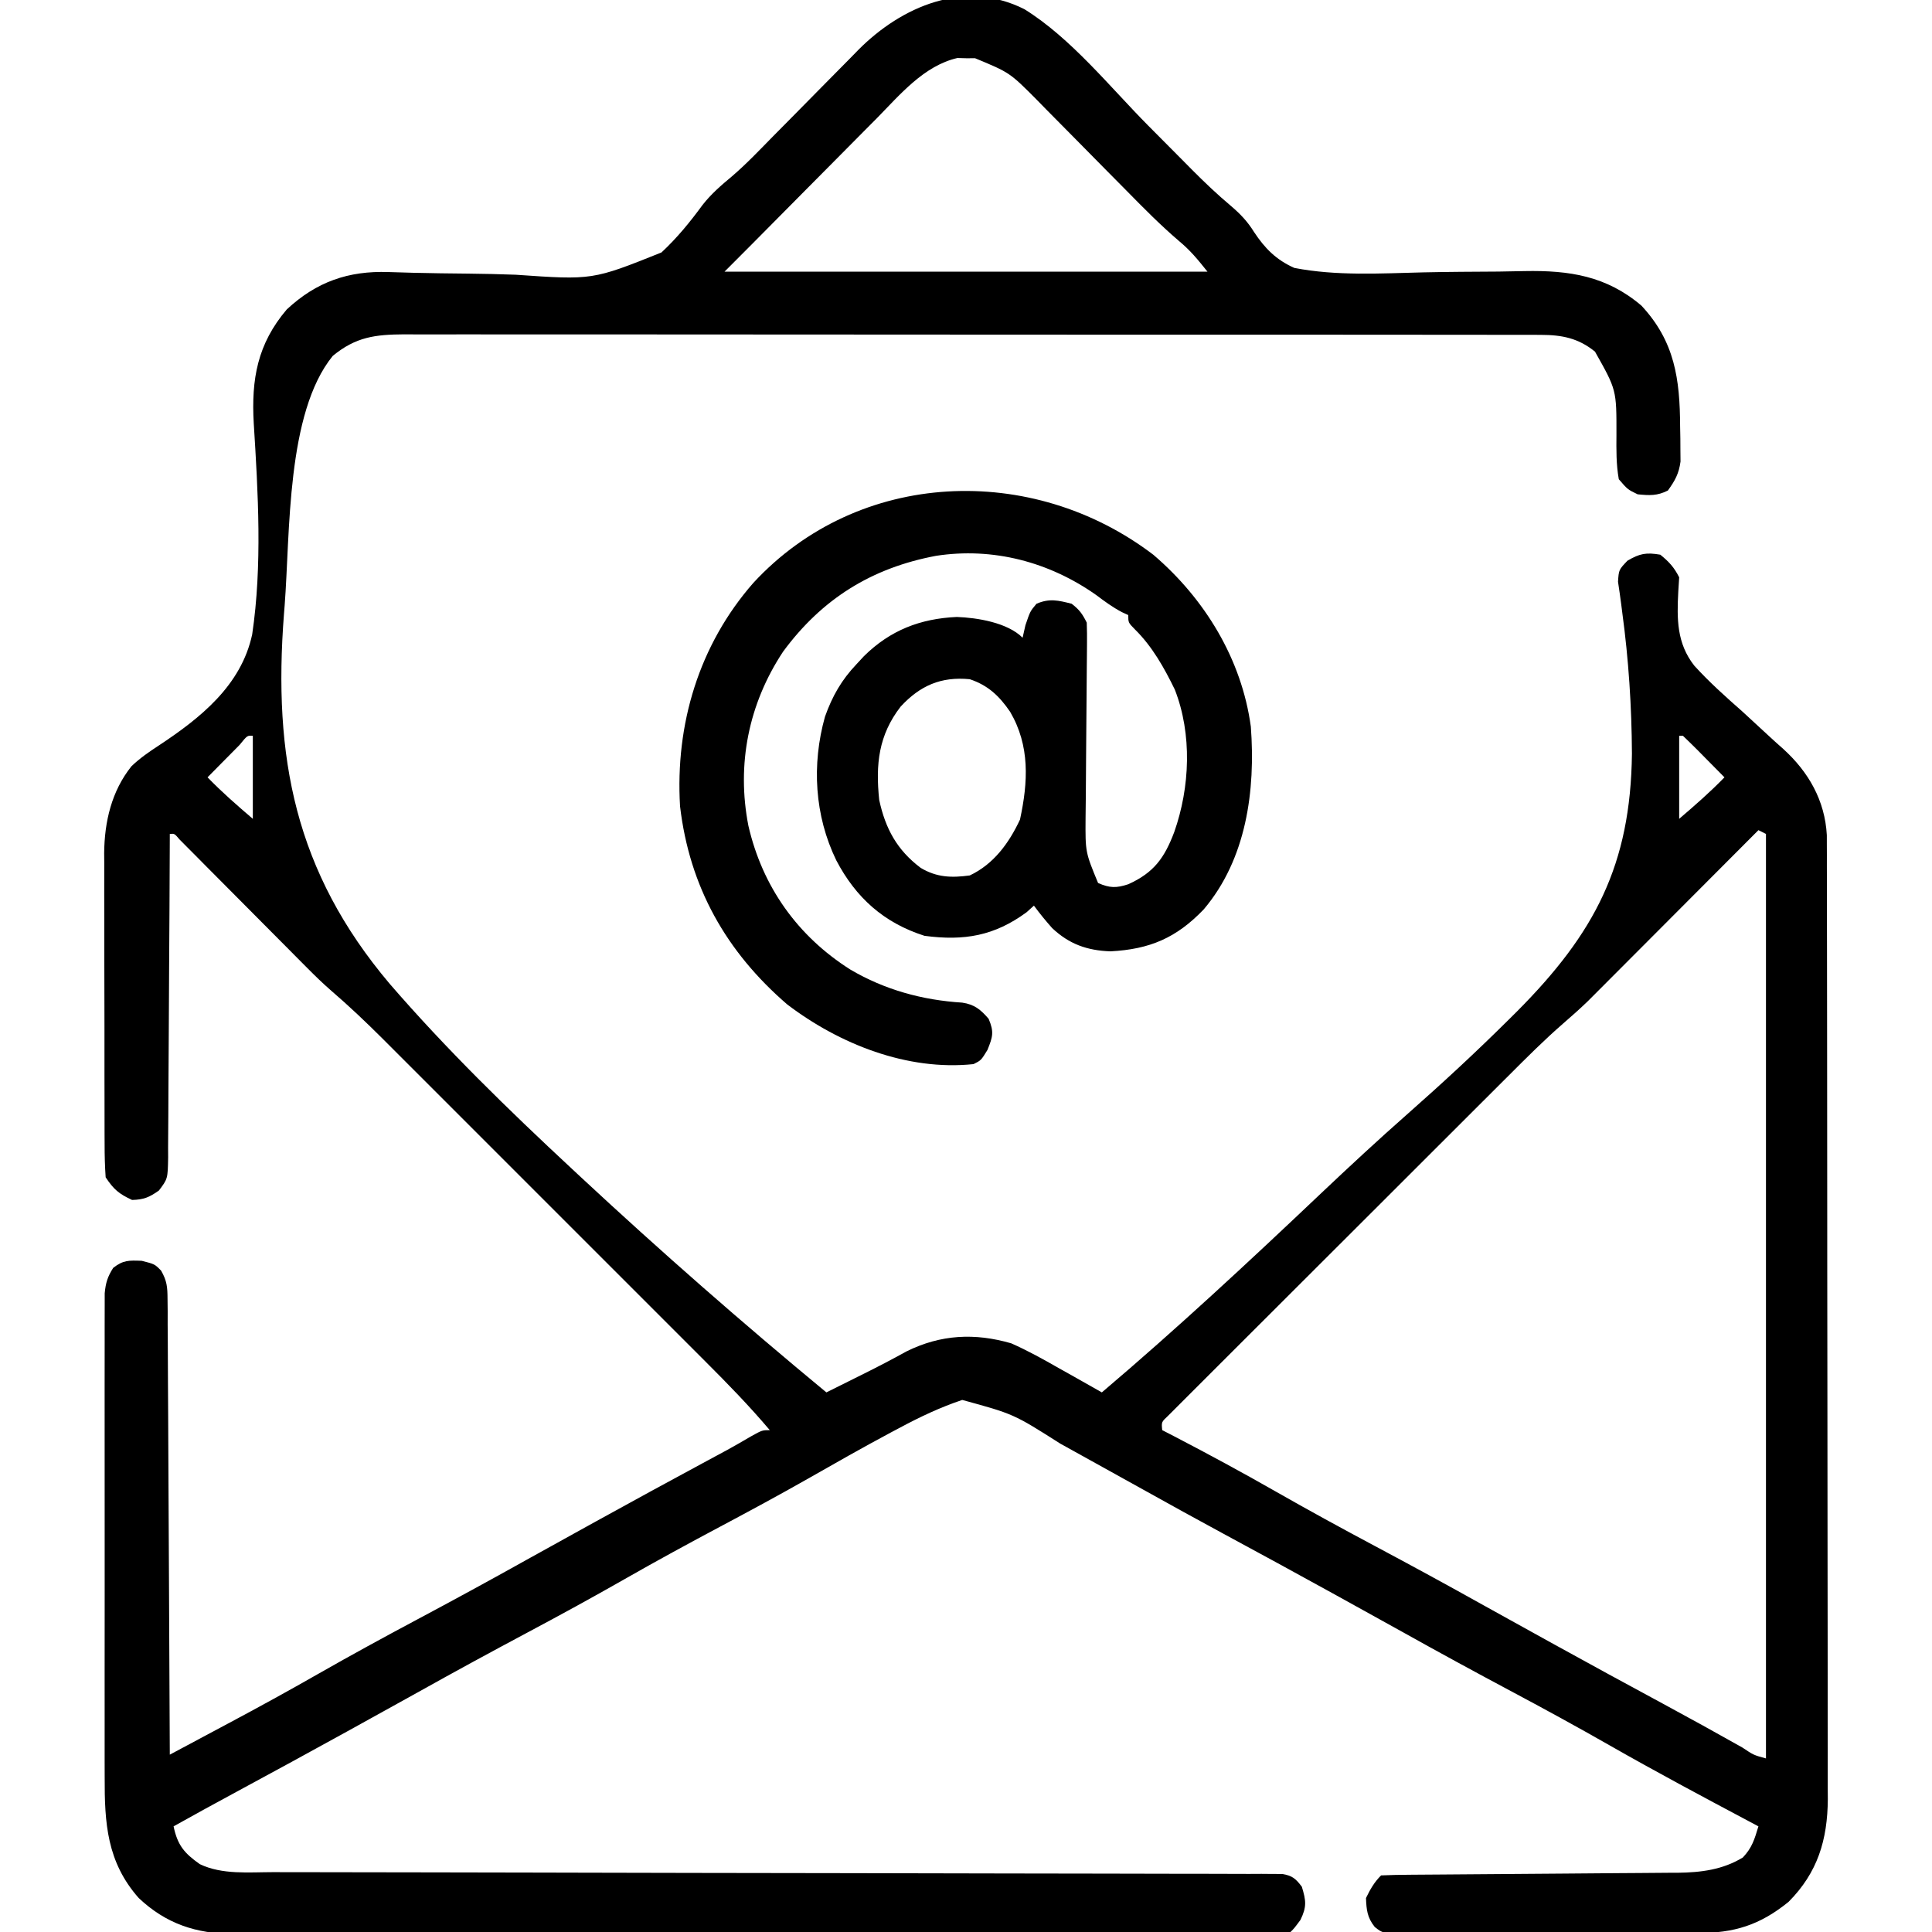<?xml version="1.0" encoding="UTF-8"?>
<svg version="1.1" xmlns="http://www.w3.org/2000/svg" width="512" height="512">
<path d="M0 0 C12.361 7.652 22.633 20.577 32.797 30.827 C35.966 34.022 39.138 37.215 42.312 40.405 C43.021 41.122 43.73 41.838 44.46 42.577 C47.79 45.924 51.151 49.121 54.767 52.158 C57.275 54.3 59.146 56.264 60.882 59.064 C63.747 63.399 66.748 66.434 71.547 68.577 C82.716 70.743 94.378 70.035 105.697 69.758 C112.362 69.61 119.029 69.587 125.695 69.546 C128.003 69.523 130.31 69.473 132.617 69.418 C144.441 69.196 154.28 70.694 163.547 78.577 C172.391 88.077 173.737 98.035 173.797 110.577 C173.828 112.197 173.828 112.197 173.859 113.85 C173.865 114.894 173.87 115.938 173.875 117.014 C173.884 117.962 173.894 118.909 173.903 119.885 C173.478 123.095 172.436 124.969 170.547 127.577 C167.694 129.003 165.712 128.887 162.547 128.577 C159.887 127.295 159.887 127.295 157.547 124.577 C156.837 120.647 156.893 116.748 156.922 112.764 C156.944 100.894 156.944 100.894 151.234 90.764 C146.838 87.186 142.474 86.327 136.893 86.322 C135.785 86.316 134.676 86.311 133.534 86.305 C131.723 86.31 131.723 86.31 129.876 86.316 C128.585 86.312 127.295 86.308 125.965 86.304 C122.389 86.294 118.813 86.296 115.238 86.301 C111.379 86.303 107.52 86.294 103.661 86.287 C96.103 86.274 88.546 86.272 80.988 86.274 C74.846 86.276 68.703 86.274 62.561 86.27 C61.249 86.269 61.249 86.269 59.912 86.268 C58.136 86.267 56.36 86.266 54.584 86.265 C37.93 86.254 21.275 86.256 4.621 86.262 C-10.615 86.267 -25.852 86.256 -41.088 86.237 C-56.734 86.218 -72.379 86.209 -88.024 86.213 C-96.808 86.215 -105.591 86.212 -114.374 86.198 C-121.851 86.186 -129.328 86.185 -136.805 86.197 C-140.62 86.203 -144.434 86.204 -148.249 86.192 C-152.384 86.179 -156.52 86.19 -160.655 86.202 C-161.86 86.195 -163.065 86.188 -164.307 86.18 C-172.037 86.23 -177.149 86.86 -183.266 91.889 C-195.602 107.046 -194.542 138.862 -196.016 158.014 C-196.101 159.088 -196.101 159.088 -196.189 160.184 C-199.148 198.254 -193.26 228.61 -168.191 258.282 C-153.179 275.652 -136.752 291.644 -119.953 307.264 C-119.147 308.015 -118.34 308.766 -117.51 309.54 C-96.375 329.2 -74.702 348.189 -52.453 366.577 C-49.895 365.304 -47.338 364.031 -44.781 362.756 C-43.703 362.22 -43.703 362.22 -42.602 361.673 C-38.758 359.756 -34.96 357.786 -31.203 355.702 C-22.118 351.212 -13.106 350.777 -3.453 353.577 C0.936 355.518 5.073 357.817 9.234 360.202 C10.329 360.813 11.424 361.424 12.553 362.053 C15.226 363.547 17.89 365.055 20.547 366.577 C40.456 349.69 59.587 331.882 78.529 313.926 C86.162 306.7 93.851 299.569 101.741 292.623 C110.889 284.551 119.82 276.289 128.477 267.69 C129.53 266.644 129.53 266.644 130.604 265.576 C151.175 244.896 160.676 226.807 161.027 197.343 C160.963 184.851 160.148 172.295 158.464 159.915 C158.37 159.175 158.277 158.435 158.18 157.672 C157.924 155.692 157.633 153.717 157.339 151.742 C157.547 148.577 157.547 148.577 159.833 146.172 C163.113 144.244 164.804 143.94 168.547 144.577 C170.85 146.444 172.225 147.933 173.547 150.577 C173.429 152.442 173.429 152.442 173.31 154.346 C172.925 161.613 172.891 168.041 177.545 173.976 C181.505 178.343 185.878 182.246 190.297 186.139 C192.534 188.177 194.758 190.229 196.97 192.295 C198.338 193.566 199.723 194.82 201.127 196.052 C207.839 202.148 212.168 209.708 212.675 218.892 C212.676 219.692 212.677 220.493 212.678 221.318 C212.682 222.249 212.686 223.179 212.69 224.137 C212.689 225.151 212.688 226.165 212.687 227.209 C212.692 228.834 212.692 228.834 212.696 230.492 C212.705 234.129 212.707 237.766 212.708 241.404 C212.713 244.009 212.718 246.614 212.723 249.219 C212.737 256.302 212.743 263.385 212.747 270.467 C212.75 274.892 212.754 279.317 212.759 283.742 C212.771 296 212.781 308.258 212.784 320.515 C212.785 321.3 212.785 322.084 212.785 322.892 C212.785 323.678 212.786 324.464 212.786 325.274 C212.786 326.867 212.787 328.459 212.787 330.052 C212.787 330.842 212.788 331.632 212.788 332.446 C212.792 345.243 212.809 358.039 212.832 370.836 C212.856 383.983 212.869 397.13 212.87 410.276 C212.871 417.654 212.876 425.032 212.895 432.41 C212.912 439.352 212.913 446.293 212.904 453.234 C212.904 455.78 212.908 458.325 212.918 460.87 C212.931 464.35 212.925 467.829 212.914 471.309 C212.926 472.813 212.926 472.813 212.939 474.347 C212.863 485.161 210.257 493.807 202.547 501.577 C194.923 507.769 188.075 509.88 178.376 509.851 C177.473 509.856 176.57 509.862 175.639 509.867 C172.667 509.881 169.695 509.88 166.723 509.877 C164.653 509.881 162.584 509.886 160.515 509.89 C156.185 509.898 151.855 509.898 147.525 509.892 C141.97 509.887 136.415 509.904 130.859 509.927 C126.59 509.941 122.32 509.942 118.051 509.939 C116.002 509.94 113.953 509.945 111.904 509.955 C109.045 509.967 106.188 509.961 103.329 509.949 C102.48 509.957 101.631 509.964 100.755 509.972 C94.978 509.92 94.978 509.92 92.861 508.233 C90.876 505.731 90.673 503.737 90.547 500.577 C91.685 498.249 92.715 496.408 94.547 494.577 C97.151 494.462 99.731 494.412 102.336 494.403 C103.153 494.396 103.969 494.39 104.81 494.383 C106.59 494.369 108.37 494.357 110.15 494.347 C112.971 494.33 115.792 494.307 118.612 494.282 C126.636 494.211 134.659 494.151 142.682 494.1 C147.585 494.068 152.488 494.027 157.391 493.98 C159.258 493.964 161.124 493.951 162.99 493.943 C165.611 493.931 168.231 493.906 170.852 493.88 C171.616 493.879 172.381 493.878 173.168 493.878 C179.332 493.795 185.057 493.092 190.422 489.827 C192.897 487.206 193.512 484.988 194.547 481.577 C193.819 481.19 193.091 480.804 192.342 480.406 C179.836 473.759 167.346 467.101 155.047 460.077 C146.516 455.206 137.903 450.509 129.234 445.889 C119.48 440.69 109.778 435.412 100.13 430.017 C94.57 426.917 88.996 423.841 83.422 420.764 C82.8 420.421 82.178 420.077 81.537 419.724 C72.004 414.462 62.442 409.257 52.862 404.083 C45.747 400.237 38.669 396.331 31.605 392.393 C25.537 389.011 19.459 385.645 13.378 382.284 C12.09 381.571 10.801 380.858 9.514 380.144 C-2.817 372.302 -2.817 372.302 -16.453 368.577 C-22.28 370.527 -27.607 373.057 -33.016 375.952 C-34.242 376.602 -34.242 376.602 -35.492 377.265 C-42.825 381.183 -50.049 385.288 -57.27 389.406 C-64.93 393.758 -72.675 397.941 -80.453 402.077 C-89.018 406.632 -97.528 411.266 -105.953 416.077 C-114.484 420.947 -123.097 425.645 -131.766 430.264 C-141.52 435.463 -151.222 440.741 -160.87 446.136 C-166.43 449.237 -172.004 452.312 -177.578 455.389 C-178.197 455.731 -178.816 456.073 -179.454 456.425 C-189.144 461.773 -198.86 467.073 -208.602 472.328 C-214.242 475.371 -219.86 478.449 -225.453 481.577 C-224.391 486.65 -222.557 488.721 -218.5 491.596 C-212.571 494.436 -205.501 493.721 -199.084 493.715 C-197.933 493.718 -196.783 493.72 -195.598 493.723 C-192.413 493.73 -189.229 493.733 -186.044 493.733 C-182.607 493.735 -179.169 493.743 -175.731 493.75 C-169.778 493.761 -163.824 493.77 -157.87 493.776 C-148.464 493.786 -139.057 493.807 -129.651 493.829 C-126.432 493.836 -123.213 493.844 -119.995 493.851 C-118.788 493.854 -118.788 493.854 -117.557 493.857 C-108.408 493.878 -99.259 493.897 -90.109 493.915 C-89.273 493.916 -88.437 493.918 -87.575 493.92 C-74.008 493.946 -60.44 493.964 -46.872 493.981 C-32.945 493.999 -19.017 494.027 -5.09 494.066 C3.503 494.089 12.096 494.103 20.689 494.105 C26.572 494.107 32.454 494.12 38.337 494.142 C41.734 494.154 45.131 494.161 48.528 494.155 C52.205 494.151 55.881 494.166 59.559 494.185 C60.639 494.179 61.72 494.174 62.833 494.168 C63.814 494.177 64.795 494.186 65.806 494.195 C66.655 494.196 67.504 494.197 68.379 494.199 C71.059 494.666 71.917 495.433 73.547 497.577 C74.67 501.267 74.884 502.887 73.172 506.389 C71.547 508.577 71.547 508.577 70.547 509.577 C69.013 509.677 67.475 509.708 65.938 509.711 C64.936 509.715 63.933 509.72 62.9 509.724 C61.786 509.724 60.671 509.724 59.522 509.724 C58.348 509.728 57.174 509.731 55.965 509.735 C52.691 509.744 49.418 509.749 46.144 509.751 C42.619 509.755 39.094 509.765 35.569 509.774 C27.046 509.793 18.523 509.803 9.999 509.812 C5.987 509.817 1.974 509.822 -2.039 509.827 C-15.379 509.844 -28.72 509.859 -42.06 509.866 C-45.524 509.868 -48.989 509.87 -52.453 509.872 C-53.314 509.872 -54.176 509.873 -55.063 509.873 C-69.001 509.882 -82.939 509.907 -96.877 509.939 C-111.186 509.972 -125.494 509.99 -139.802 509.994 C-147.837 509.996 -155.871 510.005 -163.905 510.03 C-170.75 510.052 -177.595 510.06 -184.441 510.05 C-187.932 510.046 -191.422 510.047 -194.913 510.067 C-198.704 510.085 -202.495 510.078 -206.286 510.064 C-207.928 510.081 -207.928 510.081 -209.603 510.098 C-219.482 510.015 -227.435 507.418 -234.699 500.565 C-243.131 491.007 -243.751 480.729 -243.712 468.535 C-243.715 467.112 -243.718 465.689 -243.723 464.266 C-243.732 460.417 -243.728 456.568 -243.722 452.719 C-243.717 448.686 -243.721 444.654 -243.725 440.621 C-243.728 433.853 -243.723 427.085 -243.714 420.318 C-243.703 412.494 -243.707 404.67 -243.718 396.847 C-243.727 390.124 -243.728 383.401 -243.723 376.678 C-243.72 372.665 -243.719 368.652 -243.726 364.639 C-243.731 360.869 -243.727 357.099 -243.716 353.329 C-243.713 351.946 -243.714 350.562 -243.718 349.179 C-243.724 347.291 -243.716 345.403 -243.707 343.515 C-243.706 342.459 -243.706 341.402 -243.705 340.314 C-243.449 337.535 -242.942 335.914 -241.453 333.577 C-238.777 331.495 -237.336 331.581 -233.891 331.702 C-230.453 332.577 -230.453 332.577 -228.763 334.302 C-227.191 337.032 -227.07 338.703 -227.054 341.841 C-227.036 343.44 -227.036 343.44 -227.016 345.07 C-227.019 346.816 -227.019 346.816 -227.021 348.597 C-227.011 349.827 -227 351.056 -226.99 352.323 C-226.965 355.691 -226.953 359.058 -226.947 362.425 C-226.938 365.946 -226.911 369.467 -226.887 372.987 C-226.843 379.653 -226.815 386.318 -226.792 392.983 C-226.765 400.572 -226.721 408.161 -226.675 415.749 C-226.583 431.358 -226.511 446.967 -226.453 462.577 C-222.675 460.561 -218.898 458.544 -215.122 456.525 C-213.843 455.841 -212.563 455.158 -211.284 454.476 C-203.111 450.116 -194.995 445.676 -186.953 441.077 C-178.419 436.212 -169.809 431.509 -161.141 426.889 C-151.386 421.69 -141.684 416.412 -132.037 411.017 C-126.476 407.917 -120.902 404.841 -115.328 401.764 C-114.71 401.423 -114.092 401.081 -113.455 400.73 C-103.706 395.349 -93.931 390.019 -84.128 384.738 C-83.217 384.246 -82.306 383.755 -81.367 383.249 C-80.099 382.565 -80.099 382.565 -78.806 381.868 C-76.652 380.686 -74.531 379.462 -72.414 378.217 C-69.453 376.577 -69.453 376.577 -67.453 376.577 C-72.861 370.183 -78.65 364.237 -84.576 358.324 C-85.579 357.32 -86.582 356.315 -87.584 355.311 C-90.287 352.604 -92.992 349.9 -95.698 347.197 C-98.543 344.355 -101.385 341.511 -104.227 338.667 C-108.999 333.893 -113.773 329.122 -118.548 324.351 C-124.053 318.852 -129.553 313.35 -135.052 307.845 C-139.791 303.102 -144.532 298.36 -149.275 293.62 C-152.1 290.797 -154.924 287.973 -157.746 285.147 C-160.401 282.49 -163.058 279.835 -165.717 277.181 C-167.146 275.754 -168.573 274.325 -169.999 272.895 C-174.457 268.452 -178.974 264.158 -183.748 260.057 C-185.931 258.162 -187.982 256.161 -190.017 254.11 C-190.814 253.31 -191.611 252.51 -192.432 251.685 C-193.263 250.846 -194.094 250.007 -194.949 249.143 C-196.26 247.826 -196.26 247.826 -197.598 246.483 C-200.365 243.704 -203.128 240.922 -205.891 238.139 C-209.553 234.45 -213.219 230.764 -216.887 227.081 C-217.731 226.228 -218.576 225.375 -219.446 224.496 C-220.609 223.328 -220.609 223.328 -221.795 222.137 C-222.821 221.103 -222.821 221.103 -223.868 220.048 C-225.215 218.463 -225.215 218.463 -226.453 218.577 C-226.457 219.72 -226.46 220.864 -226.464 222.042 C-226.501 232.814 -226.559 243.584 -226.637 254.355 C-226.677 259.893 -226.709 265.43 -226.724 270.968 C-226.739 276.311 -226.774 281.654 -226.821 286.996 C-226.836 289.036 -226.844 291.076 -226.845 293.116 C-226.847 295.97 -226.874 298.823 -226.907 301.677 C-226.902 302.523 -226.897 303.369 -226.892 304.241 C-226.994 309.968 -226.994 309.968 -229.335 313.074 C-231.858 314.864 -233.351 315.501 -236.453 315.577 C-239.939 313.955 -241.296 312.812 -243.453 309.577 C-243.653 306.639 -243.736 303.796 -243.728 300.858 C-243.733 299.966 -243.738 299.075 -243.743 298.156 C-243.757 295.201 -243.756 292.247 -243.754 289.292 C-243.758 287.235 -243.762 285.178 -243.767 283.121 C-243.774 278.803 -243.774 274.484 -243.769 270.166 C-243.763 264.65 -243.78 259.135 -243.803 253.62 C-243.818 249.367 -243.819 245.114 -243.816 240.862 C-243.816 238.83 -243.821 236.797 -243.831 234.765 C-243.844 231.911 -243.837 229.056 -243.825 226.201 C-243.833 225.372 -243.841 224.544 -243.849 223.689 C-243.775 215.358 -241.894 207.243 -236.612 200.636 C-234.39 198.516 -232.025 196.875 -229.457 195.201 C-218.377 187.888 -207.54 179.278 -204.62 165.702 C-201.916 147.41 -203.052 128.184 -204.205 109.793 C-204.884 98.047 -203.226 88.715 -195.453 79.577 C-187.596 72.263 -179.165 69.31 -168.486 69.673 C-167.072 69.716 -165.658 69.757 -164.244 69.798 C-163.126 69.832 -163.126 69.832 -161.986 69.866 C-157.149 69.995 -152.311 70.036 -147.473 70.088 C-143.246 70.137 -139.025 70.221 -134.801 70.382 C-114.42 71.802 -114.42 71.802 -96.161 64.482 C-92.025 60.638 -88.587 56.423 -85.258 51.875 C-82.963 48.952 -80.356 46.706 -77.51 44.335 C-73.661 41.045 -70.185 37.368 -66.641 33.756 C-64.972 32.07 -63.302 30.384 -61.633 28.698 C-59.036 26.07 -56.442 23.44 -53.853 20.805 C-51.33 18.24 -48.799 15.685 -46.266 13.131 C-45.501 12.348 -44.736 11.564 -43.948 10.757 C-32.518 -0.726 -15.826 -7.979 0 0 Z M-39.121 28.952 C-40.128 29.965 -41.136 30.977 -42.145 31.988 C-44.782 34.636 -47.409 37.293 -50.035 39.952 C-52.702 42.65 -55.378 45.34 -58.053 48.03 C-62.762 52.767 -67.463 57.512 -72.159 62.263 C-74.583 64.708 -77.018 67.142 -79.453 69.577 C-37.213 69.577 5.027 69.577 48.547 69.577 C45.871 66.232 44.015 63.947 40.877 61.345 C36.08 57.238 31.685 52.786 27.262 48.284 C25.497 46.502 23.732 44.72 21.967 42.938 C19.216 40.156 16.468 37.373 13.725 34.584 C11.057 31.873 8.379 29.171 5.699 26.471 C4.479 25.223 4.479 25.223 3.233 23.949 C-3.871 16.813 -3.871 16.813 -13.043 13.01 C-14.205 13.012 -14.205 13.012 -15.391 13.014 C-16.163 12.992 -16.935 12.97 -17.73 12.948 C-26.635 15.005 -32.969 22.698 -39.121 28.952 Z M-207.957 194.983 C-208.979 196.012 -209.999 197.043 -211.016 198.077 C-211.536 198.601 -212.056 199.126 -212.592 199.667 C-213.881 200.968 -215.167 202.272 -216.453 203.577 C-212.612 207.534 -208.681 210.953 -204.453 214.577 C-204.453 207.317 -204.453 200.057 -204.453 192.577 C-205.912 192.461 -205.912 192.461 -207.957 194.983 Z M173.547 192.577 C173.547 199.837 173.547 207.097 173.547 214.577 C177.775 210.953 181.706 207.534 185.547 203.577 C183.737 201.74 181.924 199.907 180.109 198.077 C179.593 197.552 179.077 197.027 178.545 196.487 C177.231 195.164 175.891 193.868 174.547 192.577 C174.217 192.577 173.887 192.577 173.547 192.577 Z M194.547 217.577 C193.963 218.162 193.38 218.748 192.778 219.352 C187.25 224.9 181.72 230.446 176.186 235.989 C173.342 238.838 170.499 241.689 167.658 244.541 C164.911 247.299 162.162 250.054 159.411 252.808 C158.367 253.853 157.324 254.9 156.282 255.947 C154.811 257.426 153.336 258.901 151.861 260.376 C151.026 261.213 150.191 262.05 149.331 262.913 C147.213 264.94 145.078 266.86 142.857 268.769 C137.77 273.187 133.036 277.94 128.275 282.703 C127.269 283.706 126.263 284.708 125.257 285.711 C122.549 288.411 119.843 291.114 117.139 293.817 C115.448 295.507 113.757 297.197 112.065 298.885 C106.162 304.779 100.262 310.675 94.364 316.574 C88.866 322.073 83.361 327.567 77.854 333.058 C73.12 337.779 68.39 342.504 63.663 347.232 C60.842 350.053 58.019 352.873 55.192 355.689 C52.542 358.33 49.896 360.976 47.253 363.626 C46.281 364.599 45.307 365.57 44.332 366.54 C43.005 367.859 41.685 369.185 40.365 370.511 C39.624 371.252 38.882 371.993 38.118 372.757 C36.329 374.428 36.329 374.428 36.547 376.577 C37.652 377.148 38.756 377.719 39.895 378.307 C48.853 382.966 57.714 387.759 66.484 392.764 C75.203 397.737 84.001 402.545 92.859 407.264 C102.614 412.463 112.316 417.741 121.963 423.136 C127.524 426.237 133.098 429.312 138.672 432.389 C139.294 432.733 139.916 433.076 140.557 433.43 C150.069 438.68 159.608 443.877 169.171 449.036 C176.243 452.855 183.279 456.738 190.282 460.684 C193.25 462.678 193.25 462.678 196.547 463.577 C196.547 382.727 196.547 301.877 196.547 218.577 C195.557 218.082 195.557 218.082 194.547 217.577 Z " fill="#000000" transform="translate(271.453,2.423)"/>
<path d="M0 0 C13.63 11.65 23.397 27.654 25.824 45.543 C27.087 62.441 24.673 80.591 13.34 93.973 C6.111 101.511 -0.919 104.538 -11.375 105.09 C-17.547 104.87 -22.317 103.185 -26.832 98.922 C-28.542 96.996 -30.138 95.049 -31.66 92.973 C-32.619 93.839 -32.619 93.839 -33.598 94.723 C-42.103 100.971 -50.126 102.384 -60.66 100.973 C-71.439 97.531 -78.842 90.885 -84.035 80.973 C-89.803 69.116 -90.579 55.581 -87.035 42.91 C-85.078 37.427 -82.662 33.189 -78.66 28.973 C-78.012 28.273 -77.363 27.573 -76.695 26.852 C-69.748 20.005 -61.827 16.917 -52.098 16.473 C-46.664 16.67 -38.671 17.962 -34.66 21.973 C-34.289 20.333 -34.289 20.333 -33.91 18.66 C-32.66 14.973 -32.66 14.973 -30.973 12.973 C-27.552 11.494 -25.216 12.068 -21.66 12.973 C-19.601 14.552 -18.814 15.664 -17.66 17.973 C-17.584 19.907 -17.574 21.844 -17.594 23.78 C-17.609 25.608 -17.609 25.608 -17.624 27.473 C-17.631 28.126 -17.639 28.779 -17.646 29.452 C-17.668 31.5 -17.682 33.548 -17.694 35.596 C-17.727 41.419 -17.769 47.242 -17.832 53.065 C-17.869 56.627 -17.892 60.189 -17.906 63.751 C-17.918 65.76 -17.946 67.769 -17.974 69.778 C-18.035 78.805 -18.035 78.805 -14.66 86.973 C-11.597 88.326 -9.807 88.355 -6.633 87.297 C0.121 84.241 2.934 80.348 5.527 73.473 C9.707 61.617 10.297 47.541 5.68 35.727 C2.871 29.954 -0.283 24.316 -4.879 19.785 C-6.66 17.973 -6.66 17.973 -6.66 15.973 C-7.227 15.711 -7.795 15.449 -8.379 15.18 C-10.845 13.875 -12.931 12.336 -15.16 10.66 C-27.569 1.901 -42.518 -2.065 -57.625 0.277 C-74.642 3.478 -87.803 11.64 -98.133 25.664 C-107.274 39.481 -110.507 55.524 -107.328 71.806 C-103.616 87.942 -94.289 101.067 -80.315 109.914 C-71.189 115.29 -61.19 118.023 -50.652 118.68 C-47.415 119.156 -45.753 120.542 -43.66 122.973 C-42.197 126.447 -42.547 127.693 -43.973 131.223 C-45.66 133.973 -45.66 133.973 -47.66 134.973 C-65.212 136.825 -83.221 129.672 -97.035 119.16 C-113.257 105.174 -122.941 87.94 -125.441 66.637 C-126.737 44.932 -120.443 23.906 -106.001 7.427 C-78.138 -22.722 -32.121 -24.48 0 0 Z M-66.973 40.223 C-72.849 47.812 -73.64 55.522 -72.66 64.973 C-71.014 72.588 -67.935 78.253 -61.66 82.973 C-57.402 85.512 -53.507 85.632 -48.66 84.973 C-42.332 81.995 -38.257 76.394 -35.348 70.16 C-33.202 60.212 -32.676 50.637 -37.973 41.598 C-40.83 37.426 -43.802 34.592 -48.66 32.973 C-56.272 32.226 -61.837 34.667 -66.973 40.223 Z " fill="#000000" transform="translate(305.66,147.027)"/>
</svg>
